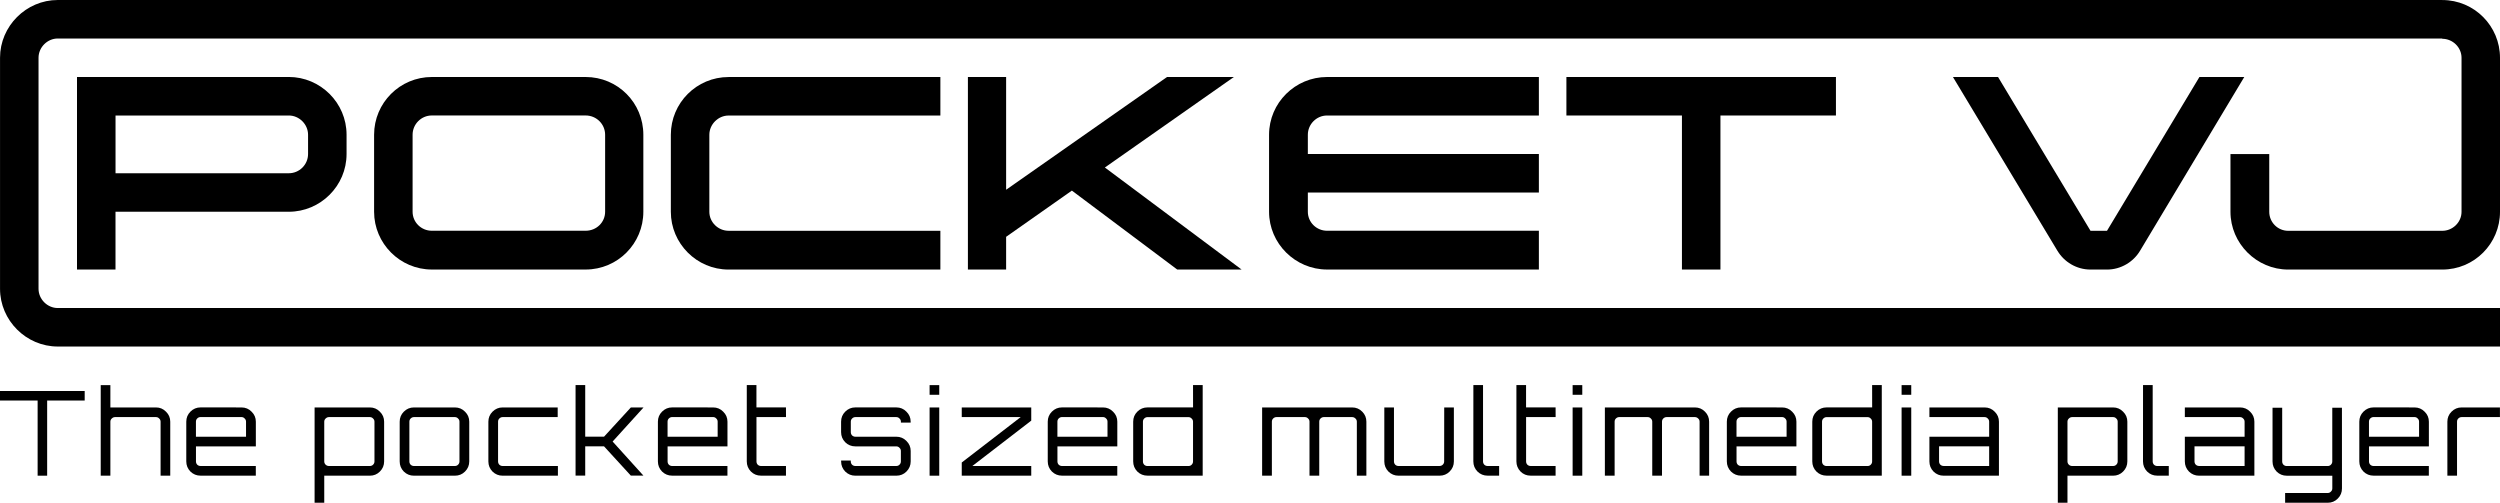<?xml version="1.0" encoding="UTF-8"?>
<svg width="80mm" height="16.087mm" version="1.1" viewBox="0 0 80 16.087" xmlns="http://www.w3.org/2000/svg" xmlns:cc="http://creativecommons.org/ns#" xmlns:dc="http://purl.org/dc/elements/1.1/" xmlns:rdf="http://www.w3.org/1999/02/22-rdf-syntax-ns#">
<g transform="translate(-21.739 43.949)">
<g stroke-width=".235" aria-label="The pocket sized multimedia player">
<path d="m21.739-31.437h2.71v0.305h-1.201v2.405h-0.305v-2.405h-1.204z"/>
<path d="m26.731-30.911q0.188 0 0.32 0.136 0.136 0.132 0.136 0.32v1.728h-0.309v-1.728q0-0.06-0.045-0.102-0.041-0.045-0.102-0.045h-1.31q-0.06 0-0.105 0.045-0.045 0.041-0.045 0.102v1.728h-0.309v-2.898h0.309v0.715z"/>
<path d="m29.466-30.911q0.192 0 0.324 0.136 0.136 0.132 0.136 0.32v0.79h-1.916v0.482q0 0.06 0.041 0.105 0.045 0.041 0.105 0.041h1.769v0.309h-1.769q-0.188 0-0.324-0.132-0.132-0.136-0.132-0.324v-1.272q0-0.188 0.132-0.32 0.136-0.136 0.324-0.136zm-1.457 0.937h1.603v-0.482q0-0.06-0.045-0.102-0.041-0.045-0.102-0.045h-1.31q-0.06 0-0.105 0.045-0.041 0.041-0.041 0.102z"/>
<path d="m33.575-30.911q0.188 0 0.32 0.136 0.136 0.132 0.136 0.32v1.272q0 0.188-0.136 0.324-0.132 0.132-0.32 0.132h-1.46v0.866h-0.309v-3.049zm0.147 1.728v-1.272q0-0.06-0.045-0.102-0.041-0.045-0.102-0.045h-1.31q-0.06 0-0.105 0.045-0.045 0.041-0.045 0.102v1.272q0 0.06 0.045 0.105 0.045 0.041 0.105 0.041h1.31q0.06 0 0.102-0.041 0.045-0.045 0.045-0.105z"/>
<path d="m34.985-30.911h1.31q0.192 0 0.324 0.136 0.136 0.132 0.136 0.32v1.272q0 0.188-0.136 0.324-0.132 0.132-0.324 0.132h-1.31q-0.188 0-0.324-0.132-0.132-0.136-0.132-0.324v-1.272q0-0.188 0.132-0.32 0.136-0.136 0.324-0.136zm1.31 0.309h-1.31q-0.06 0-0.105 0.045-0.041 0.041-0.041 0.102v1.272q0 0.06 0.041 0.105 0.045 0.041 0.105 0.041h1.31q0.06 0 0.102-0.041 0.045-0.045 0.045-0.105v-1.272q0-0.06-0.045-0.102-0.041-0.045-0.102-0.045z"/>
<path d="m37.823-29.036h1.769v0.309h-1.769q-0.188 0-0.324-0.132-0.132-0.136-0.132-0.324v-1.272q0-0.188 0.132-0.32 0.136-0.136 0.324-0.136h1.762v0.309h-1.762q-0.06 0-0.105 0.045-0.041 0.041-0.041 0.102v1.272q0 0.06 0.041 0.105 0.045 0.041 0.105 0.041z"/>
<path d="m41.927-30.911h0.406l-0.99 1.091 0.986 1.091h-0.403l-0.858-0.937h-0.602v0.937h-0.309v-2.898h0.309v1.652h0.602z"/>
<path d="m44.558-30.911q0.192 0 0.324 0.136 0.136 0.132 0.136 0.32v0.79h-1.916v0.482q0 0.06 0.041 0.105 0.045 0.041 0.105 0.041h1.769v0.309h-1.769q-0.188 0-0.324-0.132-0.132-0.136-0.132-0.324v-1.272q0-0.188 0.132-0.32 0.136-0.136 0.324-0.136zm-1.457 0.937h1.603v-0.482q0-0.06-0.045-0.102-0.041-0.045-0.102-0.045h-1.31q-0.06 0-0.105 0.045-0.041 0.041-0.041 0.102z"/>
<path d="m46.891-30.602h-0.945v1.419q0 0.06 0.041 0.105 0.045 0.041 0.105 0.041h0.798v0.309h-0.798q-0.192 0-0.324-0.132-0.132-0.136-0.132-0.324v-2.443h0.309v0.715h0.945z"/>
<path d="m50.88-30.455v0.03h-0.312v-0.03q0-0.06-0.045-0.102-0.041-0.045-0.102-0.045h-1.31q-0.06 0-0.105 0.045-0.041 0.041-0.041 0.102v0.335q0 0.06 0.041 0.105 0.045 0.041 0.105 0.041h1.31q0.192 0 0.324 0.136 0.136 0.132 0.136 0.32v0.335q0 0.188-0.136 0.324-0.132 0.132-0.324 0.132h-1.31q-0.188 0-0.324-0.132-0.132-0.136-0.132-0.324v-0.03h0.309v0.03q0 0.06 0.041 0.105 0.045 0.041 0.105 0.041h1.31q0.06 0 0.102-0.041 0.045-0.045 0.045-0.105v-0.335q0-0.06-0.045-0.102-0.041-0.045-0.102-0.045h-1.31q-0.188 0-0.324-0.132-0.132-0.136-0.132-0.324v-0.335q0-0.188 0.132-0.32 0.136-0.136 0.324-0.136h1.31q0.192 0 0.324 0.136 0.136 0.132 0.136 0.32z"/>
<path d="m51.486-28.727v-2.183h0.309v2.183zm0-2.898h0.309v0.309h-0.309z"/>
<path d="m52.515-30.602v-0.309h2.224v0.422l-1.886 1.453h1.886v0.309h-2.224v-0.422l1.886-1.453z"/>
<path d="m57.033-30.911q0.192 0 0.324 0.136 0.136 0.132 0.136 0.32v0.79h-1.916v0.482q0 0.06 0.041 0.105 0.045 0.041 0.105 0.041h1.769v0.309h-1.769q-0.188 0-0.324-0.132-0.132-0.136-0.132-0.324v-1.272q0-0.188 0.132-0.32 0.136-0.136 0.324-0.136zm-1.457 0.937h1.603v-0.482q0-0.06-0.045-0.102-0.041-0.045-0.102-0.045h-1.31q-0.06 0-0.105 0.045-0.041 0.041-0.041 0.102z"/>
<path d="m59.916-31.626h0.309v2.898h-1.765q-0.192 0-0.327-0.132-0.132-0.136-0.132-0.324v-1.272q0-0.188 0.132-0.32 0.136-0.136 0.327-0.136h1.457zm-1.457 2.59h1.31q0.06 0 0.102-0.041 0.045-0.045 0.045-0.105v-1.272q0-0.06-0.045-0.102-0.041-0.045-0.102-0.045h-1.31q-0.06 0-0.105 0.045-0.041 0.041-0.041 0.102v1.272q0 0.06 0.041 0.105 0.045 0.041 0.105 0.041z"/>
<path d="m65.007-30.911q0.192 0 0.324 0.136 0.132 0.132 0.132 0.32v1.728h-0.305v-1.728q0-0.06-0.045-0.102-0.045-0.045-0.105-0.045h-0.907q-0.06 0-0.105 0.045-0.041 0.041-0.041 0.102v1.728h-0.312v-1.728q0-0.06-0.045-0.102-0.041-0.045-0.102-0.045h-0.911q-0.06 0-0.105 0.045-0.041 0.041-0.041 0.102v1.728h-0.312v-2.183z"/>
<path d="m67.954-30.911h0.309v1.728q0 0.188-0.136 0.324-0.132 0.132-0.324 0.132h-1.31q-0.188 0-0.324-0.132-0.132-0.136-0.132-0.324v-1.728h0.309v1.728q0 0.06 0.041 0.105 0.045 0.041 0.105 0.041h1.31q0.06 0 0.105-0.041 0.045-0.045 0.045-0.105z"/>
<path d="m68.887-31.626h0.309v2.443q0 0.06 0.041 0.105 0.045 0.041 0.105 0.041h0.369v0.309h-0.369q-0.188 0-0.324-0.132-0.132-0.136-0.132-0.324z"/>
<path d="m71.519-30.602h-0.945v1.419q0 0.06 0.041 0.105 0.045 0.041 0.105 0.041h0.798v0.309h-0.798q-0.192 0-0.324-0.132-0.132-0.136-0.132-0.324v-2.443h0.309v0.715h0.945z"/>
<path d="m72.063-28.727v-2.183h0.309v2.183zm0-2.898h0.309v0.309h-0.309z"/>
<path d="m75.975-30.911q0.192 0 0.324 0.136 0.132 0.132 0.132 0.32v1.728h-0.305v-1.728q0-0.06-0.045-0.102-0.045-0.045-0.105-0.045h-0.907q-0.06 0-0.105 0.045-0.041 0.041-0.041 0.102v1.728h-0.312v-1.728q0-0.06-0.045-0.102-0.041-0.045-0.102-0.045h-0.911q-0.06 0-0.105 0.045-0.041 0.041-0.041 0.102v1.728h-0.312v-2.183z"/>
<path d="m78.764-30.911q0.192 0 0.324 0.136 0.136 0.132 0.136 0.32v0.79h-1.916v0.482q0 0.06 0.041 0.105 0.045 0.041 0.105 0.041h1.769v0.309h-1.769q-0.188 0-0.324-0.132-0.132-0.136-0.132-0.324v-1.272q0-0.188 0.132-0.32 0.136-0.136 0.324-0.136zm-1.457 0.937h1.603v-0.482q0-0.06-0.045-0.102-0.041-0.045-0.102-0.045h-1.31q-0.06 0-0.105 0.045-0.041 0.041-0.041 0.102z"/>
<path d="m81.647-31.626h0.309v2.898h-1.765q-0.192 0-0.327-0.132-0.132-0.136-0.132-0.324v-1.272q0-0.188 0.132-0.32 0.136-0.136 0.327-0.136h1.457zm-1.457 2.59h1.31q0.06 0 0.102-0.041 0.045-0.045 0.045-0.105v-1.272q0-0.06-0.045-0.102-0.041-0.045-0.102-0.045h-1.31q-0.06 0-0.105 0.045-0.041 0.041-0.041 0.102v1.272q0 0.06 0.041 0.105 0.045 0.041 0.105 0.041z"/>
<path d="m82.59-28.727v-2.183h0.309v2.183zm0-2.898h0.309v0.309h-0.309z"/>
<path d="m85.245-30.911q0.192 0 0.324 0.136 0.136 0.132 0.136 0.32v1.728h-1.769q-0.188 0-0.324-0.132-0.132-0.136-0.132-0.324v-0.79h1.912v-0.482q0-0.06-0.045-0.102-0.041-0.045-0.102-0.045h-1.765v-0.309zm0.147 1.874v-0.629h-1.603v0.482q0 0.06 0.041 0.105 0.045 0.041 0.105 0.041z"/>
<path d="m89.358-30.911q0.188 0 0.32 0.136 0.136 0.132 0.136 0.32v1.272q0 0.188-0.136 0.324-0.132 0.132-0.32 0.132h-1.46v0.866h-0.309v-3.049zm0.147 1.728v-1.272q0-0.06-0.045-0.102-0.041-0.045-0.102-0.045h-1.31q-0.06 0-0.105 0.045-0.045 0.041-0.045 0.102v1.272q0 0.06 0.045 0.105 0.045 0.041 0.105 0.041h1.31q0.06 0 0.102-0.041 0.045-0.045 0.045-0.105z"/>
<path d="m90.316-31.626h0.309v2.443q0 0.06 0.041 0.105 0.045 0.041 0.105 0.041h0.369v0.309h-0.369q-0.188 0-0.324-0.132-0.132-0.136-0.132-0.324z"/>
<path d="m93.419-30.911q0.192 0 0.324 0.136 0.136 0.132 0.136 0.32v1.728h-1.769q-0.188 0-0.324-0.132-0.132-0.136-0.132-0.324v-0.79h1.912v-0.482q0-0.06-0.045-0.102-0.041-0.045-0.102-0.045h-1.765v-0.309zm0.147 1.874v-0.629h-1.603v0.482q0 0.06 0.041 0.105 0.045 0.041 0.105 0.041z"/>
<path d="m96.682-28.321q0 0.192-0.132 0.324-0.132 0.136-0.324 0.136h-1.363v-0.312h1.363q0.06 0 0.102-0.045 0.045-0.041 0.045-0.102v-0.406h-1.457q-0.188 0-0.324-0.132-0.132-0.136-0.132-0.324v-1.72h0.309v1.72q0 0.06 0.041 0.105 0.045 0.041 0.105 0.041h1.31q0.06 0 0.102-0.041 0.045-0.045 0.045-0.105v-1.72h0.309z"/>
<path d="m99.003-30.911q0.192 0 0.324 0.136 0.136 0.132 0.136 0.32v0.79h-1.916v0.482q0 0.06 0.041 0.105 0.045 0.041 0.105 0.041h1.769v0.309h-1.769q-0.188 0-0.324-0.132-0.132-0.136-0.132-0.324v-1.272q0-0.188 0.132-0.32 0.136-0.136 0.324-0.136zm-1.457 0.937h1.603v-0.482q0-0.06-0.045-0.102-0.041-0.045-0.102-0.045h-1.31q-0.06 0-0.105 0.045-0.041 0.041-0.041 0.102z"/>
<path d="m100.51-30.911h1.227v0.309h-1.227q-0.06 0-0.105 0.045-0.041 0.041-0.041 0.102v1.728h-0.309v-1.728q0-0.188 0.132-0.32 0.136-0.136 0.324-0.136z"/>
</g>
<g>
<path d="m31.597-39.637c0-0.334-0.282-0.616-0.616-0.616h-5.545v1.848h5.545c0.335 0 0.616-0.273 0.616-0.616zm1.232 0v0.616c0 1.021-0.836 1.848-1.849 1.848h-5.545v1.848h-1.232v-6.161h6.777c1.012 0 1.849 0.827 1.849 1.848"/>
<path d="m35.558-36.565h4.92c0.352 0 0.625-0.273 0.625-0.608v-2.465c0-0.334-0.273-0.616-0.625-0.616h-4.92c-0.343 0-0.616 0.282-0.616 0.616v2.465c0 0.334 0.273 0.608 0.616 0.608zm4.92 1.241h-4.92c-1.021 0-1.848-0.836-1.848-1.848v-2.465c0-1.021 0.827-1.848 1.848-1.848h4.92c1.03 0 1.848 0.827 1.848 1.848v2.465c0 1.012-0.818 1.848-1.848 1.848"/>
<path d="m44.438-39.637v2.465c0 0.334 0.282 0.608 0.616 0.608h6.777v1.241h-6.777c-1.021 0-1.848-0.836-1.848-1.848v-2.465c0-1.021 0.827-1.848 1.848-1.848h6.777v1.232h-6.777c-0.334 0-0.616 0.282-0.616 0.616"/>
<path d="m61.469-35.324h-2.059l-3.371-2.526-2.104 1.479v1.047h-1.223v-6.161h1.223v3.608l5.149-3.608h2.139l-4.128 2.896 4.375 3.265"/>
<path d="m64.206-41.485h6.777v1.232h-6.777c-0.343 0-0.616 0.282-0.616 0.616v0.616h7.393v1.232h-7.393v0.616c0 0.334 0.273 0.608 0.616 0.608h6.777v1.241h-6.777c-1.021 0-1.857-0.836-1.857-1.848v-2.465c0-1.021 0.836-1.848 1.857-1.848"/>
<path d="m75.561-35.324v-4.929h-3.697v-1.232h8.625v1.232h-3.696v4.929h-1.232"/>
<path d="m87.578-35.922-3.344-5.562h1.443l2.958 4.92h0.528l2.957-4.92h1.435l-3.336 5.562c-0.211 0.352-0.608 0.599-1.056 0.599h-0.528c-0.449 0-0.845-0.246-1.056-0.599"/>
<path d="m99.891-43.949h-76.303c-1.012 0-1.848 0.836-1.848 1.848v7.393c0 1.012 0.836 1.848 1.848 1.848h78.152v-1.232h-78.152c-0.334 0-0.616-0.282-0.616-0.616v-7.393c0-0.334 0.282-0.616 0.616-0.616h76.303v0.009c0.334 0 0.617 0.273 0.617 0.608v4.929c0 0.334-0.282 0.608-0.617 0.608h-4.929c-0.335 0-0.607-0.273-0.607-0.608v-1.848h-1.241v1.848c0 1.012 0.836 1.848 1.848 1.848h4.929c1.03 0 1.848-0.836 1.848-1.848v-4.929c0-1.012-0.818-1.848-1.848-1.848"/>
</g>
</g>
</svg>
